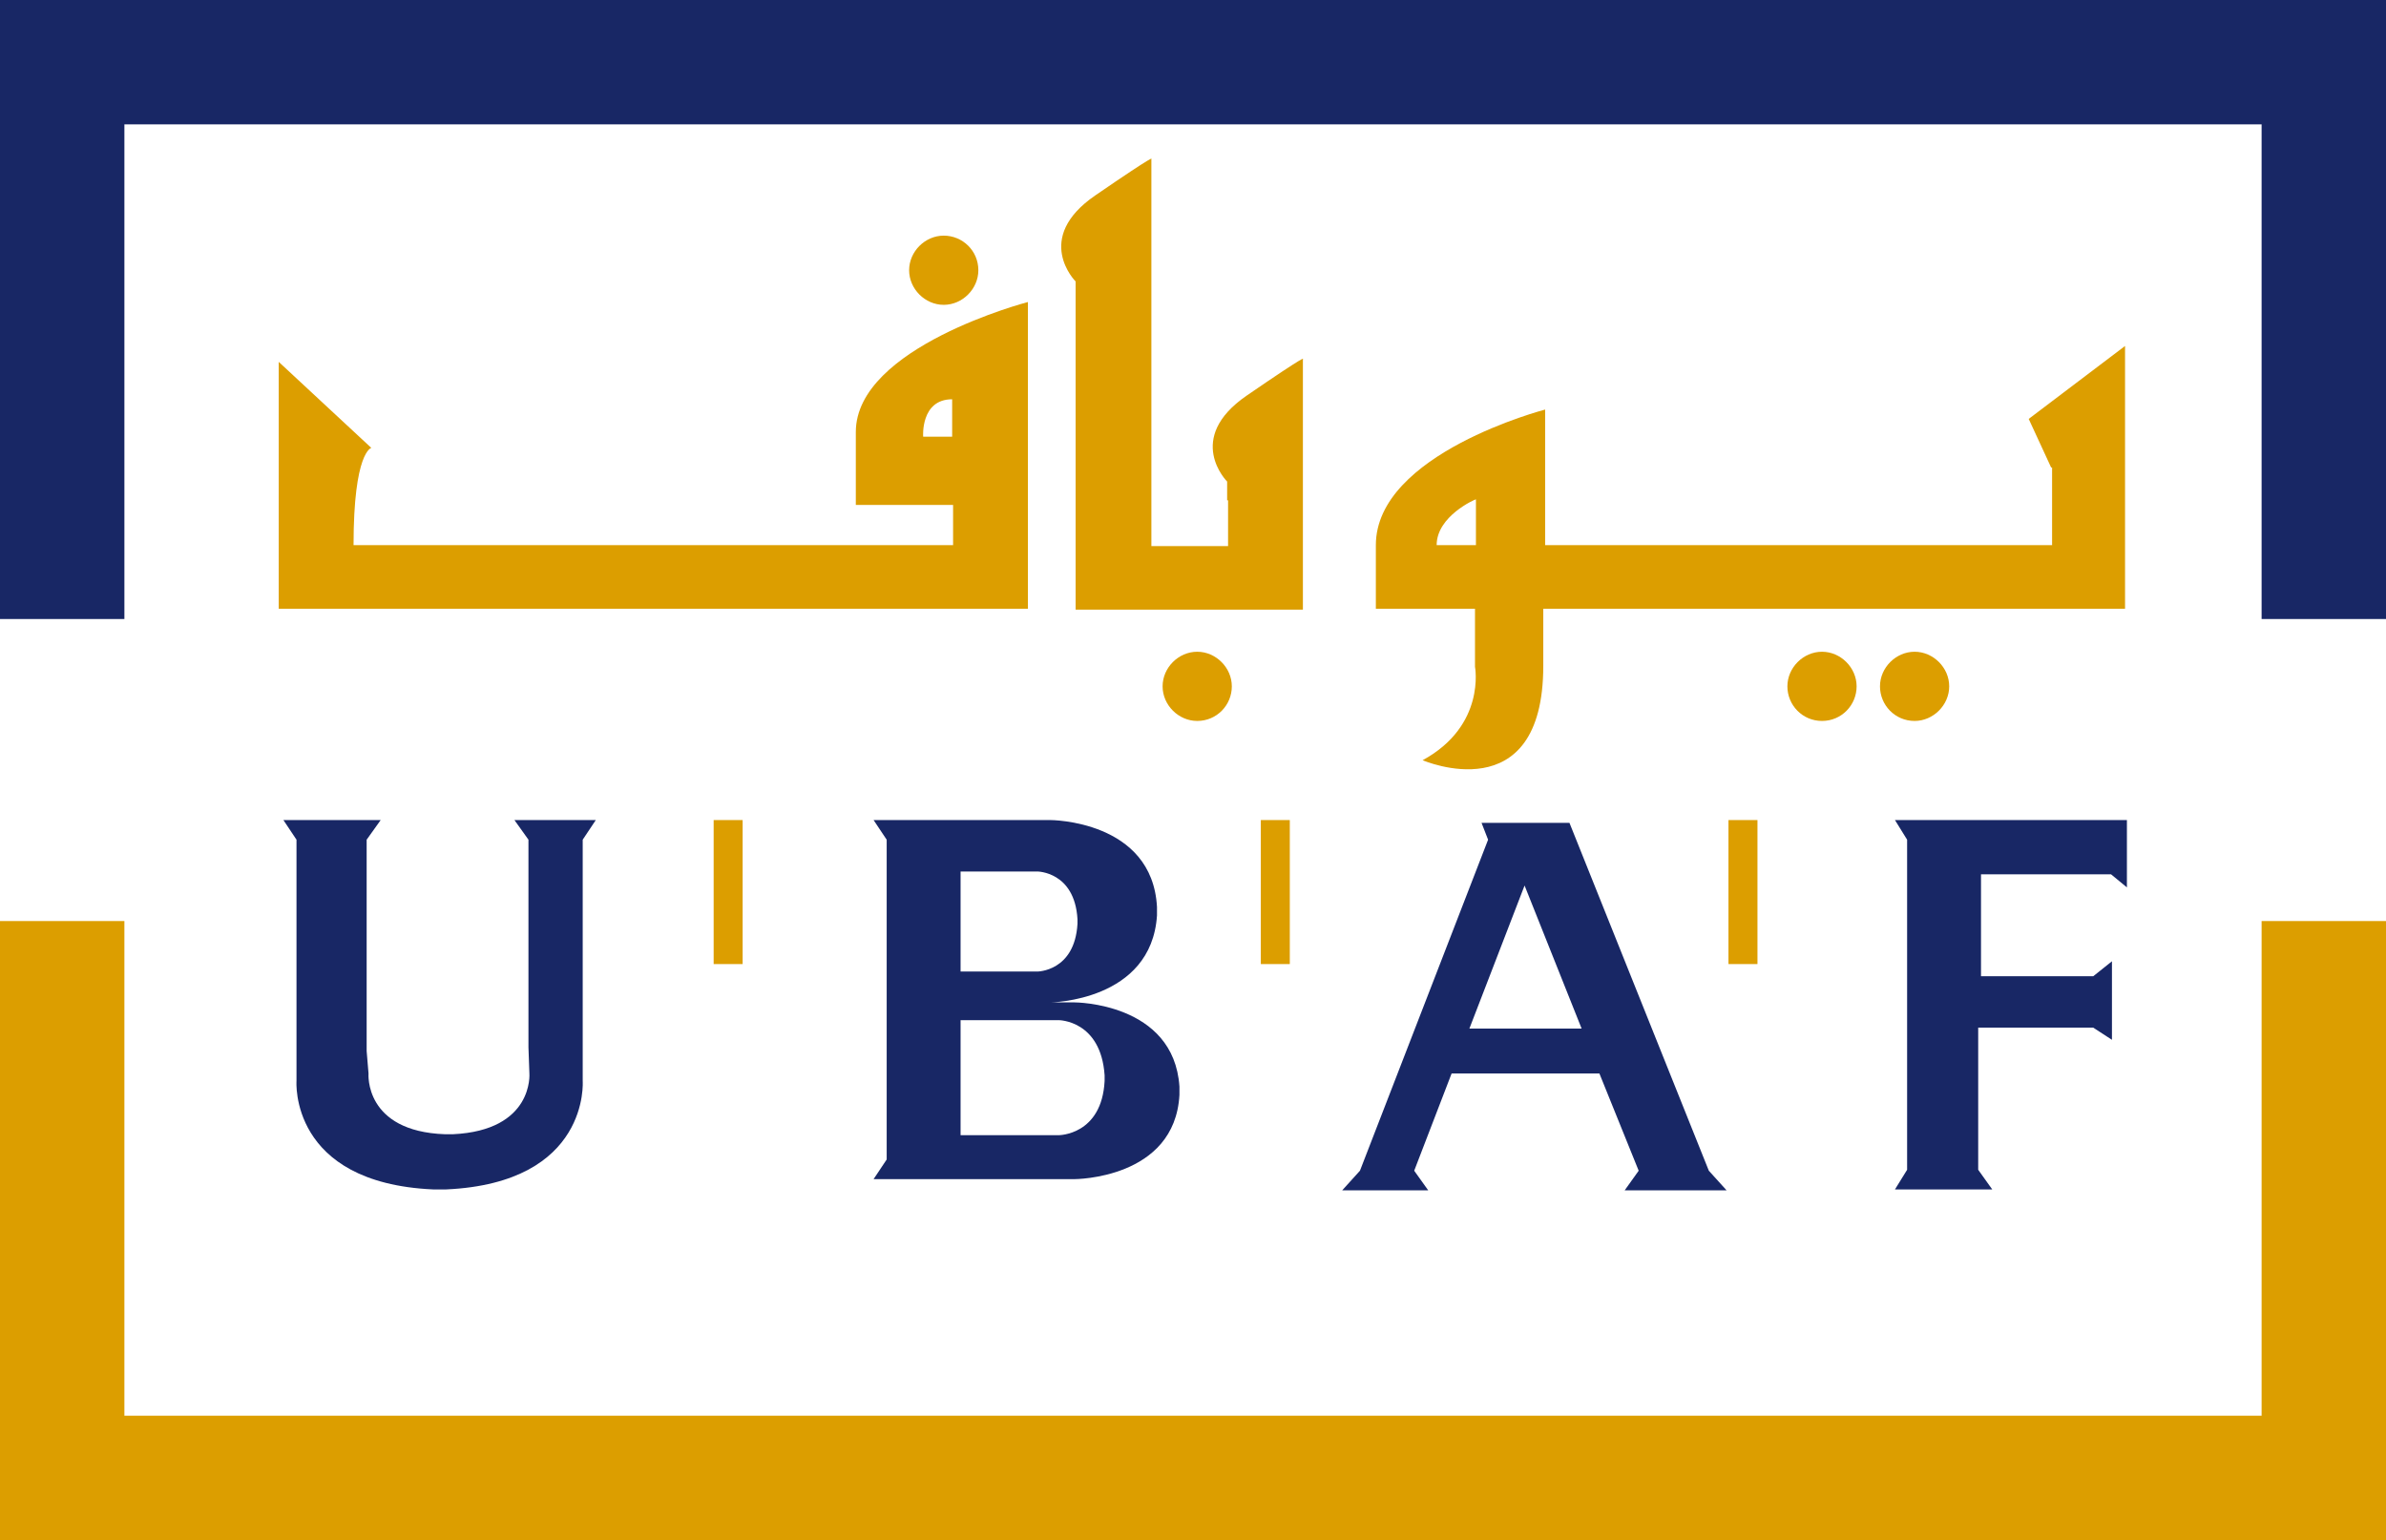 <?xml version="1.0" encoding="utf-8"?>
<!-- Generator: Adobe Illustrator 23.1.1, SVG Export Plug-In . SVG Version: 6.00 Build 0)  -->
<svg version="1.1" id="Calque_1" xmlns="http://www.w3.org/2000/svg" xmlns:xlink="http://www.w3.org/1999/xlink" x="0px" y="0px"
	 viewBox="0 0 255.1 164.7" style="enable-background:new 0 0 255.1 164.7;" xml:space="preserve">
<style type="text/css">
	.st0{fill:#182765;}
	.st1{fill:#DC9E00;}
</style>
<g>
	<polygon class="st0" points="0,0 0,66.2 13.3,66.2 13.3,13.3 13.9,13.3 241.4,13.3 241.8,13.3 241.8,66.2 255.1,66.2 255.1,0 	"/>
	<polygon class="st1" points="0,164.7 0,98.5 13.3,98.5 13.3,151.4 13.9,151.4 241.4,151.4 241.8,151.4 241.8,98.5 255.1,98.5 
		255.1,164.7 	"/>
	<path class="st1" d="M100.9,32.6c2,0,3.7-1.7,3.7-3.7c0-2.1-1.7-3.7-3.7-3.7s-3.7,1.7-3.7,3.7C97.2,30.9,98.9,32.6,100.9,32.6z"/>
	<path class="st1" d="M131.2,53.5v-2c0,0-4.6-4.6,2.1-9.2s6-3.9,6-3.9V50v8.4v6.8H115V30.1c0,0-4.6-4.6,2.1-9.2c6.7-4.6,6-3.9,6-3.9
		v41.4h8.2v-4.9H131.2z"/>
	<path class="st1" d="M219.3,50l-2.4-5.2l10.3-7.8v28.1H165v6.1c0,15.7-12.9,10.1-12.9,10.1c6.8-3.7,5.6-10,5.6-10v-6.2h-10.6v-6.8
		c0-9.8,18.1-14.5,18.1-14.5v14.5h54.2V50H219.3z M153.6,58.3h4.2v-4.9C157.7,53.4,153.6,55.2,153.6,58.3z"/>
	<path class="st1" d="M101.9,54H91.5v-7.8c0-9.1,18.4-13.9,18.4-13.9v32.8H29.8v-6.8V38.7l9.9,9.2c0,0-1.9,0.4-1.9,10.4h64.1V54z
		 M98.7,46.7h3.1v-4C98.4,42.7,98.7,46.7,98.7,46.7z"/>
	<g>
		<path class="st1" d="M128,77.1c2.1,0,3.7-1.7,3.7-3.7s-1.7-3.7-3.7-3.7s-3.7,1.7-3.7,3.7S126,77.1,128,77.1z"/>
		<path class="st1" d="M194.8,77.1c2.1,0,3.7-1.7,3.7-3.7s-1.7-3.7-3.7-3.7s-3.7,1.7-3.7,3.7C191.1,75.4,192.7,77.1,194.8,77.1z"/>
		<path class="st1" d="M204.7,77.1c2,0,3.7-1.7,3.7-3.7s-1.7-3.7-3.7-3.7s-3.7,1.7-3.7,3.7S202.6,77.1,204.7,77.1z"/>
		<rect x="76.3" y="87.7" class="st1" width="3.1" height="15.4"/>
		<rect x="134.8" y="87.7" class="st1" width="3.1" height="15.4"/>
		<rect x="184.8" y="87.7" class="st1" width="3.1" height="15.4"/>
	</g>
	<path class="st0" d="M39.4,114.8c0,0-0.5,6.2,8.2,6.5h0.8c8.7-0.4,8.2-6.5,8.2-6.5l-0.1-2.8V89.8L55,87.7h8.7l-1.4,2.1v25.8
		c0,0,0.8,10.9-14.6,11.6h-1.4c-15.4-0.7-14.6-11.6-14.6-11.6V89.8l-1.4-2.1h10.4l-1.5,2.1v22.6L39.4,114.8z"/>
	<path class="st0" d="M94.8,89.8l-1.4-2.1h10.4h8.5c0,0,10.9,0,11.4,9.3v0.9c-0.6,9.2-11.4,9.3-11.4,9.3h2.6c0,0,10.6,0,11.2,9v0.9
		c-0.5,9-11.2,9-11.2,9h-11.1H93.4l1.4-2.1V89.8z M102.7,121.4h10.5c0,0,4.6,0,4.9-5.8V115c-0.4-5.9-4.9-5.9-4.9-5.9h-10.5V121.4z
		 M102.7,103.9h8.2c0,0,4,0,4.3-5.1v-0.5c-0.3-5.1-4.3-5.1-4.3-5.1h-8.2V103.9z"/>
	<path class="st0" d="M184.6,127.3l-1.9-2.1L167.8,88h-9.4l0.7,1.8l-13.7,35.4l-1.9,2.1h9.2l-1.5-2.1l4-10.4H171l4.2,10.4l-1.5,2.1
		L184.6,127.3L184.6,127.3z M157.1,110l5.9-15.3l6.1,15.3H157.1z"/>
	<polygon class="st0" points="212.4,109.9 223.8,109.9 225.8,111.2 225.8,102.8 223.8,104.4 212.5,104.4 211.8,104.4 211.8,93.5 
		225.7,93.5 227.4,94.9 227.4,87.7 202.6,87.7 203.9,89.8 203.9,101.4 203.9,113.5 203.9,125.1 202.6,127.2 213,127.2 211.5,125.1 
		211.5,109.9 	"/>
</g>
</svg>
